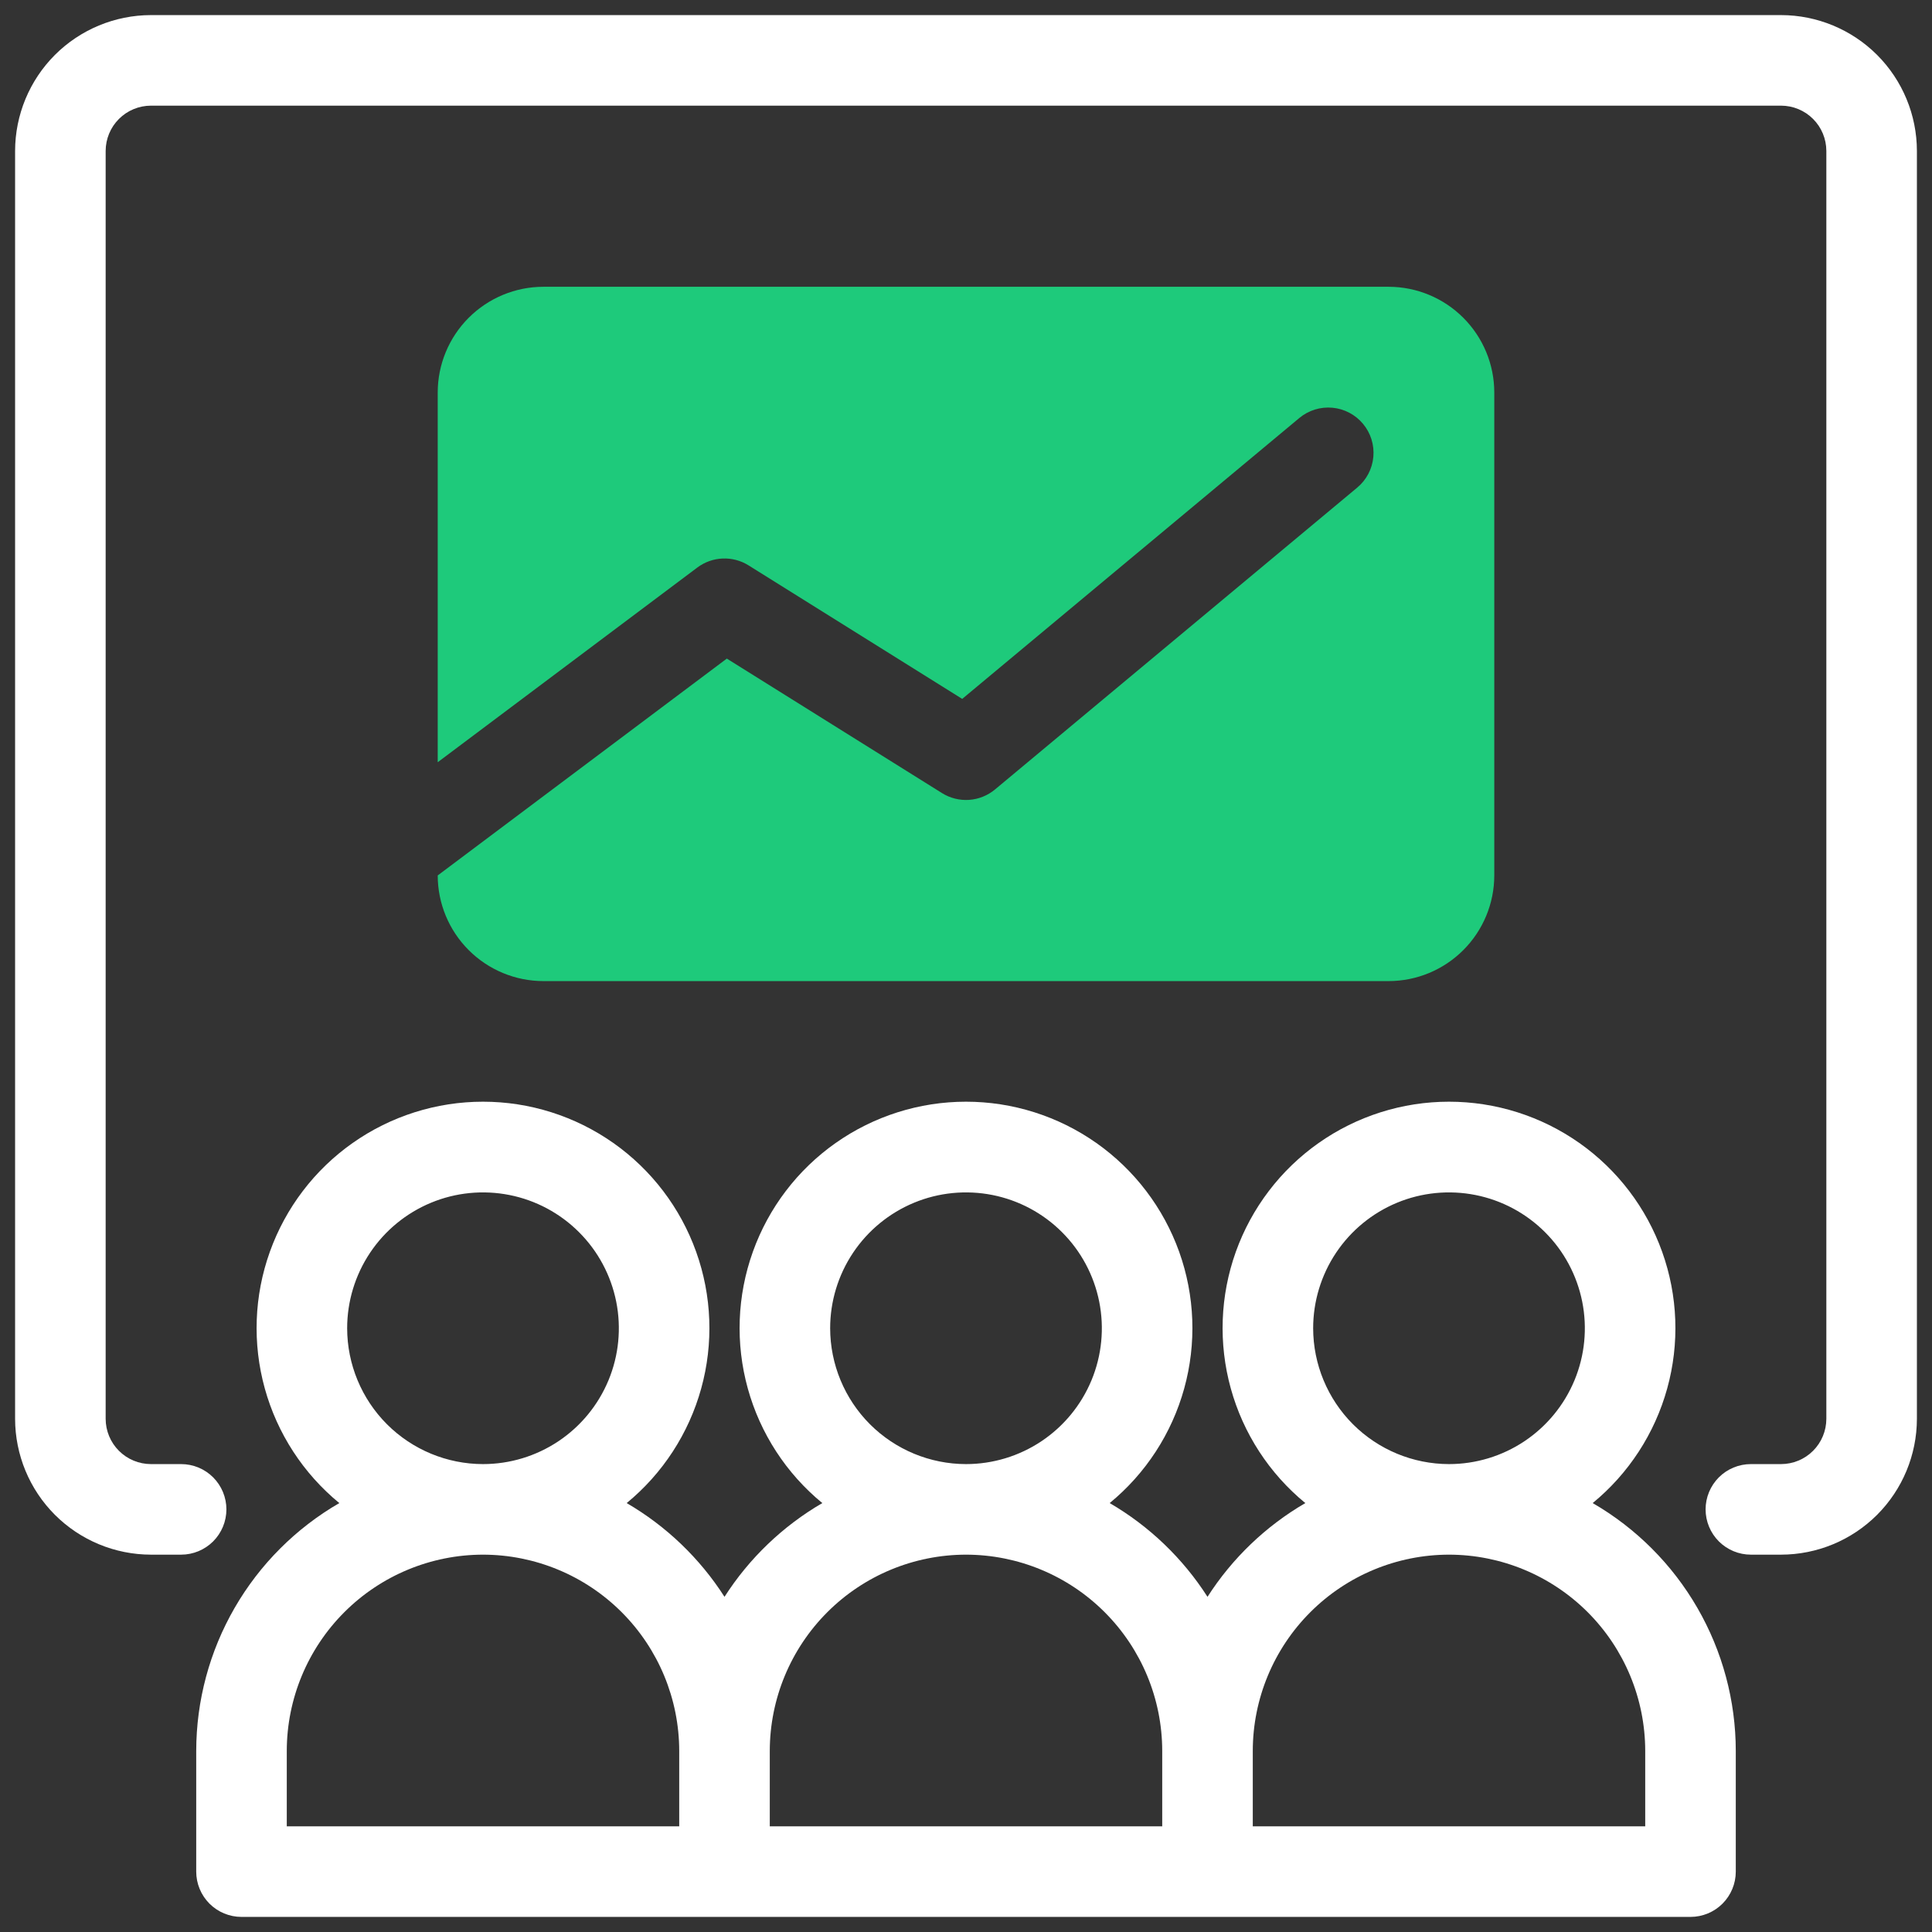 <svg width="80" height="80" viewBox="0 0 80 80" fill="none" xmlns="http://www.w3.org/2000/svg">
<rect x="0" y="0" width="80" height="80" fill="#333333" stroke="none"/>
<path d="M57.5 11.875H22.5C21.34 11.876 20.228 12.338 19.408 13.158C18.588 13.978 18.126 15.09 18.125 16.25V31.562L28.875 23.5C29.178 23.273 29.542 23.143 29.921 23.127C30.299 23.111 30.673 23.209 30.994 23.41L39.843 28.94L53.8 17.31C54.182 16.991 54.675 16.838 55.17 16.883C55.665 16.928 56.122 17.168 56.44 17.55C56.759 17.932 56.912 18.425 56.867 18.92C56.822 19.415 56.582 19.872 56.2 20.19L41.201 32.69C40.897 32.943 40.522 33.094 40.128 33.121C39.734 33.148 39.341 33.049 39.006 32.84L30.096 27.271L18.125 36.25C18.126 37.41 18.588 38.522 19.408 39.342C20.228 40.162 21.34 40.624 22.5 40.625H57.5C58.66 40.624 59.772 40.162 60.592 39.342C61.412 38.522 61.874 37.41 61.875 36.25V16.25C61.874 15.09 61.412 13.978 60.592 13.158C59.772 12.338 58.66 11.876 57.5 11.875Z" fill="#1ECA7B"/>
<path d="M73.75 0.625H6.25C4.759 0.627 3.329 1.22 2.274 2.274C1.22 3.329 0.627 4.759 0.625 6.25V58.75C0.627 60.241 1.22 61.671 2.274 62.726C3.329 63.78 4.759 64.373 6.25 64.375H7.5C7.997 64.375 8.474 64.177 8.826 63.826C9.177 63.474 9.375 62.997 9.375 62.5C9.375 62.003 9.177 61.526 8.826 61.174C8.474 60.822 7.997 60.625 7.5 60.625H6.25C5.753 60.624 5.276 60.427 4.925 60.075C4.573 59.724 4.376 59.247 4.375 58.75V6.25C4.376 5.753 4.573 5.276 4.925 4.925C5.276 4.573 5.753 4.376 6.25 4.375H73.75C74.247 4.376 74.724 4.573 75.075 4.925C75.427 5.276 75.624 5.753 75.625 6.25V58.75C75.624 59.247 75.427 59.724 75.075 60.075C74.724 60.427 74.247 60.624 73.75 60.625H72.5C72.003 60.625 71.526 60.822 71.174 61.174C70.823 61.526 70.625 62.003 70.625 62.5C70.625 62.997 70.823 63.474 71.174 63.826C71.526 64.177 72.003 64.375 72.5 64.375H73.75C75.241 64.373 76.671 63.78 77.726 62.726C78.78 61.671 79.373 60.241 79.375 58.75V6.25C79.373 4.759 78.78 3.329 77.726 2.274C76.671 1.22 75.241 0.627 73.75 0.625Z" fill="white"/>
<path d="M8.125 72.5V77.5C8.125 77.997 8.323 78.474 8.674 78.826C9.026 79.177 9.503 79.375 10 79.375H70C70.497 79.375 70.974 79.177 71.326 78.826C71.677 78.474 71.875 77.997 71.875 77.5V72.5C71.873 70.421 71.324 68.378 70.284 66.578C69.244 64.777 67.749 63.281 65.95 62.239C67.443 61.013 68.521 59.355 69.036 57.492C69.551 55.63 69.478 53.654 68.826 51.834C68.175 50.015 66.978 48.441 65.398 47.329C63.818 46.216 61.932 45.619 60 45.619C58.068 45.619 56.182 46.216 54.602 47.329C53.022 48.441 51.825 50.015 51.173 51.834C50.522 53.654 50.449 55.63 50.964 57.492C51.479 59.355 52.557 61.013 54.05 62.239C52.411 63.194 51.023 64.524 50 66.121C48.977 64.524 47.589 63.194 45.95 62.239C47.443 61.013 48.521 59.355 49.036 57.492C49.551 55.63 49.478 53.654 48.827 51.834C48.175 50.015 46.978 48.441 45.398 47.329C43.818 46.216 41.932 45.619 40 45.619C38.068 45.619 36.182 46.216 34.602 47.329C33.022 48.441 31.825 50.015 31.174 51.834C30.522 53.654 30.449 55.63 30.964 57.492C31.479 59.355 32.557 61.013 34.05 62.239C32.411 63.194 31.023 64.524 30 66.121C28.977 64.524 27.589 63.194 25.95 62.239C27.443 61.013 28.521 59.355 29.036 57.492C29.551 55.63 29.478 53.654 28.826 51.834C28.175 50.015 26.978 48.441 25.398 47.329C23.818 46.216 21.932 45.619 20 45.619C18.068 45.619 16.182 46.216 14.602 47.329C13.022 48.441 11.825 50.015 11.174 51.834C10.522 53.654 10.449 55.63 10.964 57.492C11.479 59.355 12.557 61.013 14.05 62.239C12.251 63.281 10.756 64.777 9.716 66.578C8.676 68.378 8.128 70.421 8.125 72.5ZM54.375 55C54.375 53.888 54.705 52.8 55.323 51.875C55.941 50.95 56.82 50.229 57.847 49.803C58.875 49.377 60.006 49.266 61.097 49.483C62.188 49.7 63.191 50.236 63.977 51.023C64.764 51.809 65.3 52.812 65.517 53.903C65.734 54.994 65.623 56.125 65.197 57.153C64.771 58.18 64.05 59.059 63.125 59.677C62.2 60.295 61.112 60.625 60 60.625C58.509 60.623 57.079 60.03 56.024 58.976C54.97 57.921 54.377 56.491 54.375 55ZM60 64.375C62.154 64.377 64.219 65.234 65.743 66.757C67.266 68.281 68.123 70.346 68.125 72.5V75.625H51.875V72.5C51.877 70.346 52.734 68.281 54.258 66.757C55.781 65.234 57.846 64.377 60 64.375ZM34.375 55C34.375 53.888 34.705 52.8 35.323 51.875C35.941 50.95 36.82 50.229 37.847 49.803C38.875 49.377 40.006 49.266 41.097 49.483C42.188 49.7 43.191 50.236 43.977 51.023C44.764 51.809 45.3 52.812 45.517 53.903C45.734 54.994 45.623 56.125 45.197 57.153C44.771 58.18 44.05 59.059 43.125 59.677C42.2 60.295 41.112 60.625 40 60.625C38.509 60.623 37.079 60.03 36.024 58.976C34.97 57.921 34.377 56.491 34.375 55ZM40 64.375C42.154 64.377 44.219 65.234 45.742 66.757C47.266 68.281 48.123 70.346 48.125 72.5V75.625H31.875V72.5C31.878 70.346 32.734 68.281 34.258 66.757C35.781 65.234 37.846 64.377 40 64.375ZM14.375 55C14.375 53.888 14.705 52.8 15.323 51.875C15.941 50.95 16.82 50.229 17.847 49.803C18.875 49.377 20.006 49.266 21.097 49.483C22.189 49.7 23.191 50.236 23.977 51.023C24.764 51.809 25.3 52.812 25.517 53.903C25.734 54.994 25.623 56.125 25.197 57.153C24.771 58.18 24.05 59.059 23.125 59.677C22.2 60.295 21.113 60.625 20 60.625C18.509 60.623 17.079 60.03 16.024 58.976C14.97 57.921 14.377 56.491 14.375 55ZM20 64.375C22.154 64.377 24.219 65.234 25.742 66.757C27.266 68.281 28.122 70.346 28.125 72.5V75.625H11.875V72.5C11.877 70.346 12.734 68.281 14.258 66.757C15.781 65.234 17.846 64.377 20 64.375Z" fill="white"/>
</svg>
